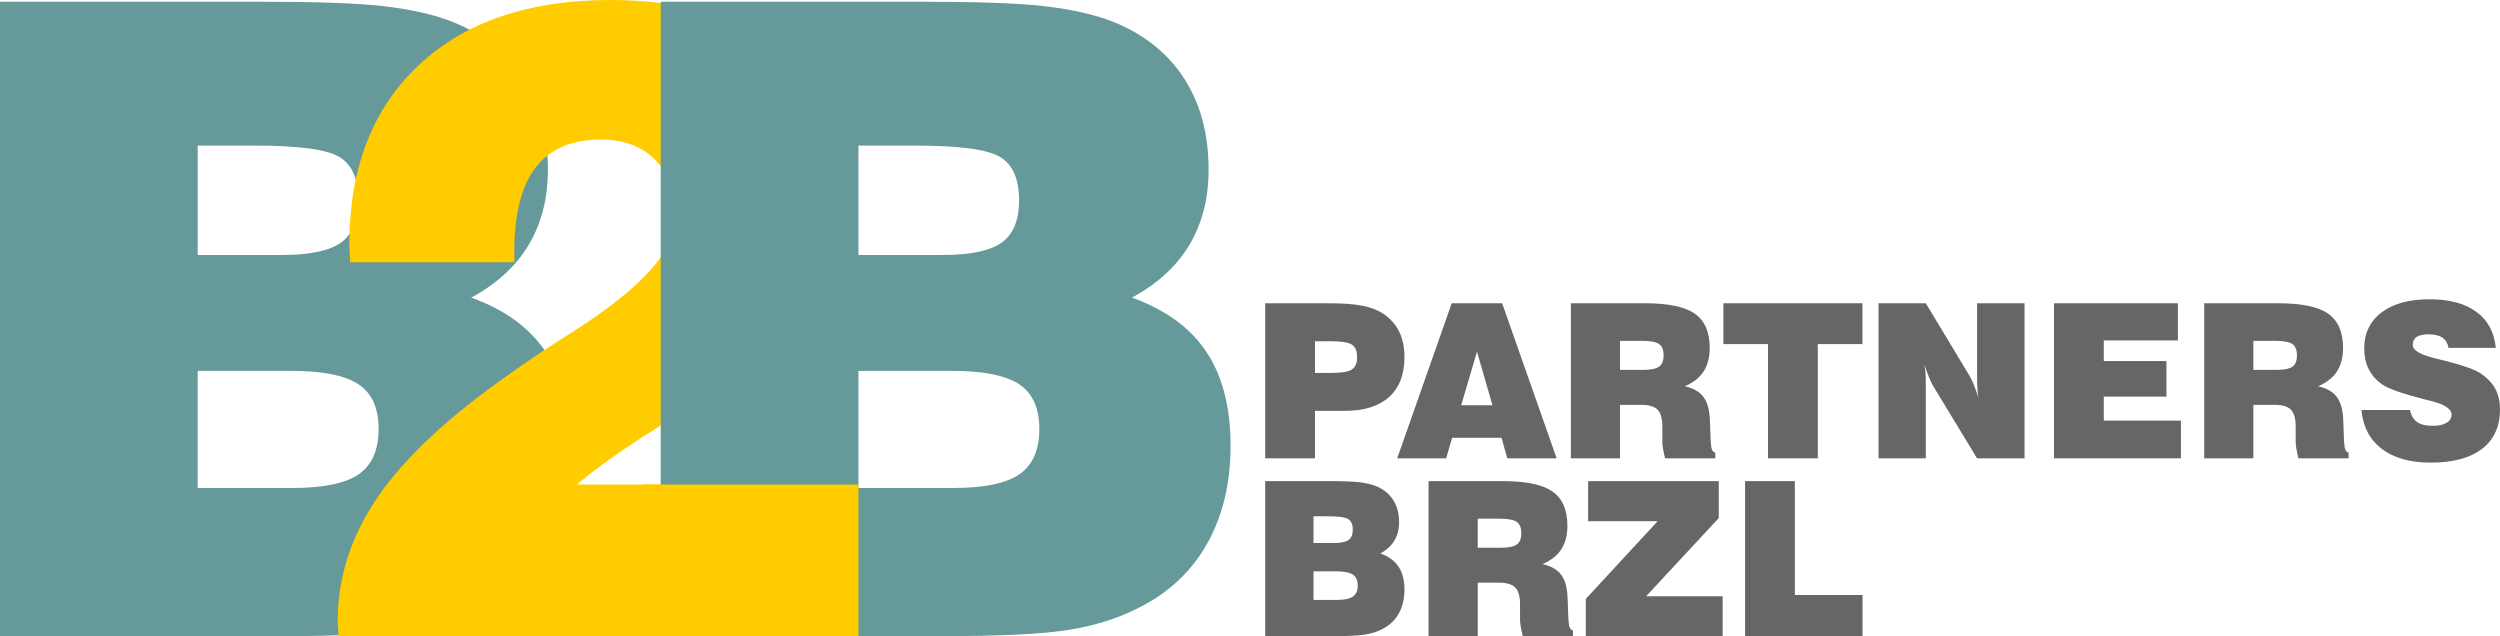 <?xml version="1.0" encoding="UTF-8"?>
<!DOCTYPE svg PUBLIC "-//W3C//DTD SVG 1.1//EN" "http://www.w3.org/Graphics/SVG/1.1/DTD/svg11.dtd">
<!-- Creator: CorelDRAW 2020 (64 Bit) -->
<svg xmlns="http://www.w3.org/2000/svg" xml:space="preserve" width="62.83mm" height="15.988mm" version="1.1" shape-rendering="geometricPrecision" text-rendering="geometricPrecision" image-rendering="optimizeQuality" fill-rule="evenodd" clip-rule="evenodd"
viewBox="0 0 3765054 958080"
 xmlns:xlink="http://www.w3.org/1999/xlink"
 xmlns:xodm="http://www.corel.com/coreldraw/odm/2003">
 <g id="Camada_x0020_1">
  <g id="_2006040738528">
   <path fill="#669999" fill-rule="nonzero" d="M297737 734937l142058 0c47143,0 80653,-6921 100542,-20758 19889,-13837 29843,-36542 29843,-68111 0,-31568 -10163,-54058 -30490,-67463 -20321,-13405 -54490,-20105 -102490,-20105l-139463 0 0 176437zm0 -350932l126496 0c42379,0 72216,-6274 89510,-18810 17294,-12536 25947,-33726 25947,-63568 0,-31568 -9294,-53189 -27895,-64863 -18601,-11673 -61621,-17516 -129084,-17516l-84974 0 0 164758zm-297737 574075l0 -955485 391795 0c84326,0 145725,2157 184215,6490 38496,4315 71580,11458 99254,21399 48431,18163 85507,46484 111239,84974 25738,38496 38604,85189 38604,140116 0,43236 -9630,80971 -28872,113186 -19242,32222 -48102,58702 -86598,79460 50595,18163 88006,45417 112215,81732 24222,36332 36332,83469 36332,141411 0,56653 -11787,105845 -35356,147571 -23568,41732 -57834,73840 -102807,96329 -30274,15563 -64869,26601 -103790,33085 -38921,6484 -103359,9732 -193300,9732l-422932 0z"/>
   <path fill="#FFCC00" fill-rule="nonzero" d="M509853 958074c0,-2589 -216,-6382 -647,-11350 -437,-4974 -659,-8761 -659,-11356 0,-66157 20333,-128755 60980,-187787 40647,-59032 106385,-120323 197195,-183898 23784,-17294 56863,-39353 99242,-66157 101201,-64869 151790,-121300 151790,-169312 0,-36752 -10049,-65618 -30160,-86586 -20111,-20980 -47682,-31467 -82708,-31467 -43673,0 -76326,13945 -97941,41846 -21621,27883 -32437,70160 -32437,126813l0 16210 -247136 0c0,-3458 -222,-8096 -653,-13939 -437,-5843 -647,-10061 -647,-12656 0,-115026 34918,-205189 104755,-270495 69843,-65288 165950,-97941 288329,-97941 112006,0 201522,27571 268554,82696 67032,55143 100542,128114 100542,218924 0,59691 -12968,109411 -38921,149195 -25953,39790 -78921,83895 -158915,132338 -9528,6046 -24875,15347 -46064,27883 -76542,44974 -135137,84548 -175784,118711l417090 0 0 228326 -775800 0z"/>
   <path fill="#669999" fill-rule="nonzero" d="M1292791 734937l142052 0c47143,0 80653,-6921 100542,-20758 19889,-13837 29843,-36542 29843,-68111 0,-31568 -10163,-54058 -30484,-67463 -20321,-13405 -54496,-20105 -102496,-20105l-139457 0 0 176437zm0 -350932l126496 0c42373,0 72210,-6274 89504,-18810 17300,-12536 25953,-33726 25953,-63568 0,-31568 -9300,-53189 -27895,-64863 -18601,-11673 -61627,-17516 -129090,-17516l-84968 0 0 164758zm-297743 574075l0 -955485 391801 0c84320,0 145725,2157 184209,6490 38496,4315 71580,11458 99254,21399 48431,18163 85513,46484 111239,84974 25744,38496 38604,85189 38604,140116 0,43236 -9630,80971 -28872,113186 -19242,32222 -48102,58702 -86598,79460 50601,18163 88006,45417 112221,81732 24216,36332 36332,83469 36332,141411 0,56653 -11787,105845 -35362,147571 -23568,41732 -57834,73840 -102807,96329 -30274,15563 -64869,26601 -103790,33085 -38921,6484 -103359,9732 -193300,9732l-422932 0z"/>
   <polygon fill="#FFCC00" fill-rule="nonzero" points="1292922,729742 971078,729742 968567,958074 1292922,958074 "/>
   <g>
    <path fill="#666666" fill-rule="nonzero" d="M1980399 561670l24096 0c15634,0 26103,-1744 31395,-5225 5273,-3494 7916,-9672 7916,-18553 0,-8983 -2535,-15221 -7598,-18703 -5082,-3494 -15646,-5231 -31712,-5231l-24096 0 0 47712zm-74984 128557l0 -233498 96066 0c21249,0 38076,1246 50487,3721 12428,2499 22807,6484 31155,11967 10775,7299 18810,16342 24084,27116 5291,10775 7946,23568 7946,38358 0,26115 -7730,46106 -23149,60003 -15437,13897 -37681,20854 -66738,20854l-44866 0 0 71478 -74984 0z"/>
    <path fill="#666666" fill-rule="nonzero" d="M2200588 610341l47077 0 -23299 -80845 -23778 80845zm-96383 79886l82109 -233498 75931 0 82121 233498 -74349 0 -8713 -30909 -74355 0 -9031 30909 -73714 0z"/>
    <path fill="#666666" fill-rule="nonzero" d="M2439796 557074l34091 0c11937,0 20183,-1606 24731,-4830 4542,-3230 6813,-8857 6813,-16887 0,-8246 -2271,-13980 -6813,-17204 -4548,-3212 -13429,-4830 -26631,-4830l-32192 0 0 43751zm-74025 133153l0 -233498 111754 0c34990,0 59955,5231 74906,15688 14951,10463 22436,27643 22436,51529 0,14262 -3074,26103 -9198,35506 -6130,9408 -15592,16851 -28374,22352 13004,2745 22454,8162 28374,16252 5915,8084 9091,19949 9510,35583l1270 32503c0,210 42,467 150,785 330,9312 2547,14166 6664,14592l0 8707 -75613 0c-1372,-5591 -2403,-10481 -3098,-14658 -677,-4171 -1019,-7419 -1019,-9744l0 -23299c0,-12057 -2379,-20536 -7143,-25450 -4746,-4914 -12992,-7377 -24719,-7377l-31874 0 0 80527 -74025 0z"/>
    <polygon fill="#666666" fill-rule="nonzero" points="2662681,690233 2662681,518237 2595469,518237 2595469,456724 2804883,456724 2804883,518237 2737665,518237 2737665,690233 "/>
    <path fill="#666666" fill-rule="nonzero" d="M2829128 690233l0 -233510 71185 0 65468 108602c2007,3056 4141,7383 6424,12992 2265,5603 4668,12363 7203,20297 -623,-4129 -1103,-8665 -1420,-13639 -330,-4956 -479,-10996 -479,-18067l0 -110184 71496 0 0 233510 -71496 0 -65474 -107799c-2001,-3170 -4195,-7658 -6580,-13477 -2367,-5801 -4782,-12464 -7209,-19973 737,4129 1264,8437 1594,12926 318,4494 473,10798 473,18936l0 109387 -71185 0z"/>
    <polygon fill="#666666" fill-rule="nonzero" points="3093391,690233 3093391,456724 3279974,456724 3279974,512694 3168369,512694 3168369,543759 3262721,543759 3262721,597338 3168369,597338 3168369,633490 3284570,633490 3284570,690233 "/>
    <path fill="#666666" fill-rule="nonzero" d="M3393627 557074l34091 0c11937,0 20177,-1606 24731,-4830 4536,-3230 6813,-8857 6813,-16887 0,-8246 -2277,-13980 -6813,-17204 -4554,-3212 -13429,-4830 -26637,-4830l-32186 0 0 43751zm-74031 133153l0 -233498 111760 0c34984,0 59955,5231 74906,15688 14951,10463 22436,27643 22436,51529 0,14262 -3074,26103 -9198,35506 -6130,9408 -15592,16851 -28374,22352 13004,2745 22454,8162 28374,16252 5915,8084 9091,19949 9510,35583l1270 32503c0,210 42,467 150,785 330,9312 2547,14166 6664,14592l0 8707 -75619 0c-1366,-5591 -2403,-10481 -3092,-14658 -683,-4171 -1019,-7419 -1019,-9744l0 -23299c0,-12057 -2385,-20536 -7143,-25450 -4752,-4914 -12992,-7377 -24719,-7377l-31874 0 0 80527 -74031 0z"/>
    <path fill="#666666" fill-rule="nonzero" d="M3556437 617479l72917 0c2001,8449 5651,14526 10936,18223 5291,3703 13160,5555 23616,5555 8785,0 15682,-1510 20704,-4512 5016,-3026 7527,-7167 7527,-12458 0,-8449 -10523,-15329 -31544,-20614 -4237,-1043 -7461,-1840 -9672,-2367 -17228,-4446 -30951,-8479 -41138,-12129 -10205,-3643 -17630,-7059 -22268,-10223 -8983,-6448 -15730,-14166 -20219,-23149 -4506,-8983 -6730,-19230 -6730,-30753 0,-23143 8707,-41318 26145,-54520 17438,-13219 41420,-19817 71970,-19817 30010,0 53639,6304 70861,18936 17228,12632 26948,30736 29165,54292l-71167 0c-1175,-6867 -4213,-11997 -9127,-15371 -4914,-3386 -11913,-5076 -21004,-5076 -8030,0 -13998,1324 -17912,3961 -3907,2637 -5867,6664 -5867,12057 0,7712 10247,14154 30759,19338 1792,527 3176,887 4117,1097 2966,755 7455,1858 13471,3332 27170,6873 44914,13112 53261,18703 10355,6873 17918,14694 22682,23467 4746,8773 7125,19140 7125,31077 0,25774 -9001,45591 -27026,59440 -18013,13849 -43835,20770 -77429,20770 -30969,0 -55514,-6921 -73642,-20770 -18121,-13849 -28297,-33336 -30514,-58487z"/>
    <path fill="#666666" fill-rule="nonzero" d="M1978176 903542l34721 0c11518,0 19703,-1690 24569,-5064 4866,-3392 7293,-8935 7293,-16653 0,-7712 -2487,-13201 -7443,-16485 -4974,-3272 -13327,-4914 -25049,-4914l-34091 0 0 43116zm0 -85753l30915 0c10349,0 17642,-1540 21879,-4596 4219,-3062 6346,-8246 6346,-15539 0,-7718 -2277,-12992 -6819,-15856 -4548,-2864 -15065,-4285 -31550,-4285l-20770 0 0 40276zm-72767 140284l0 -233504 95754 0c20614,0 35613,527 45016,1588 9414,1055 17492,2798 24264,5237 11829,4434 20896,11350 27194,20758 6286,9420 9426,20824 9426,34241 0,10565 -2355,19793 -7059,27661 -4704,7886 -11763,14358 -21154,19422 12363,4428 21495,11092 27416,19979 5921,8869 8875,20392 8875,34547 0,13849 -2870,25870 -8641,36075 -5759,10199 -14130,18043 -25127,23545 -7389,3787 -15844,6496 -25354,8078 -9510,1582 -25258,2373 -47233,2373l-103377 0z"/>
    <path fill="#666666" fill-rule="nonzero" d="M2225474 824915l34085 0c11937,0 20183,-1606 24731,-4830 4536,-3224 6813,-8857 6813,-16887 0,-8246 -2277,-13974 -6813,-17198 -4548,-3218 -13423,-4836 -26631,-4836l-32186 0 0 43751zm-74031 133153l0 -233498 111754 0c34990,0 59955,5231 74906,15688 14951,10463 22436,27643 22436,51529 0,14256 -3074,26103 -9192,35506 -6136,9408 -15598,16857 -28380,22352 13004,2745 22454,8162 28380,16258 5909,8078 9085,19943 9510,35577l1264 32503c0,210 48,467 156,785 324,9312 2541,14166 6658,14586l0 8713 -75613 0c-1372,-5591 -2403,-10481 -3098,-14658 -677,-4171 -1019,-7425 -1019,-9744l0 -23299c0,-12057 -2379,-20536 -7143,-25444 -4746,-4914 -12992,-7377 -24719,-7377l-31868 0 0 80521 -74031 0z"/>
    <polygon fill="#666666" fill-rule="nonzero" points="2388278,958074 2388278,901954 2496389,784969 2391760,784969 2391760,724564 2588500,724564 2588500,780211 2479113,897999 2594366,897999 2594366,958074 "/>
    <polygon fill="#666666" fill-rule="nonzero" points="2628122,958074 2628122,724564 2703106,724564 2703106,896088 2805032,896088 2805032,958074 "/>
   </g>
  </g>
 </g>
</svg>
